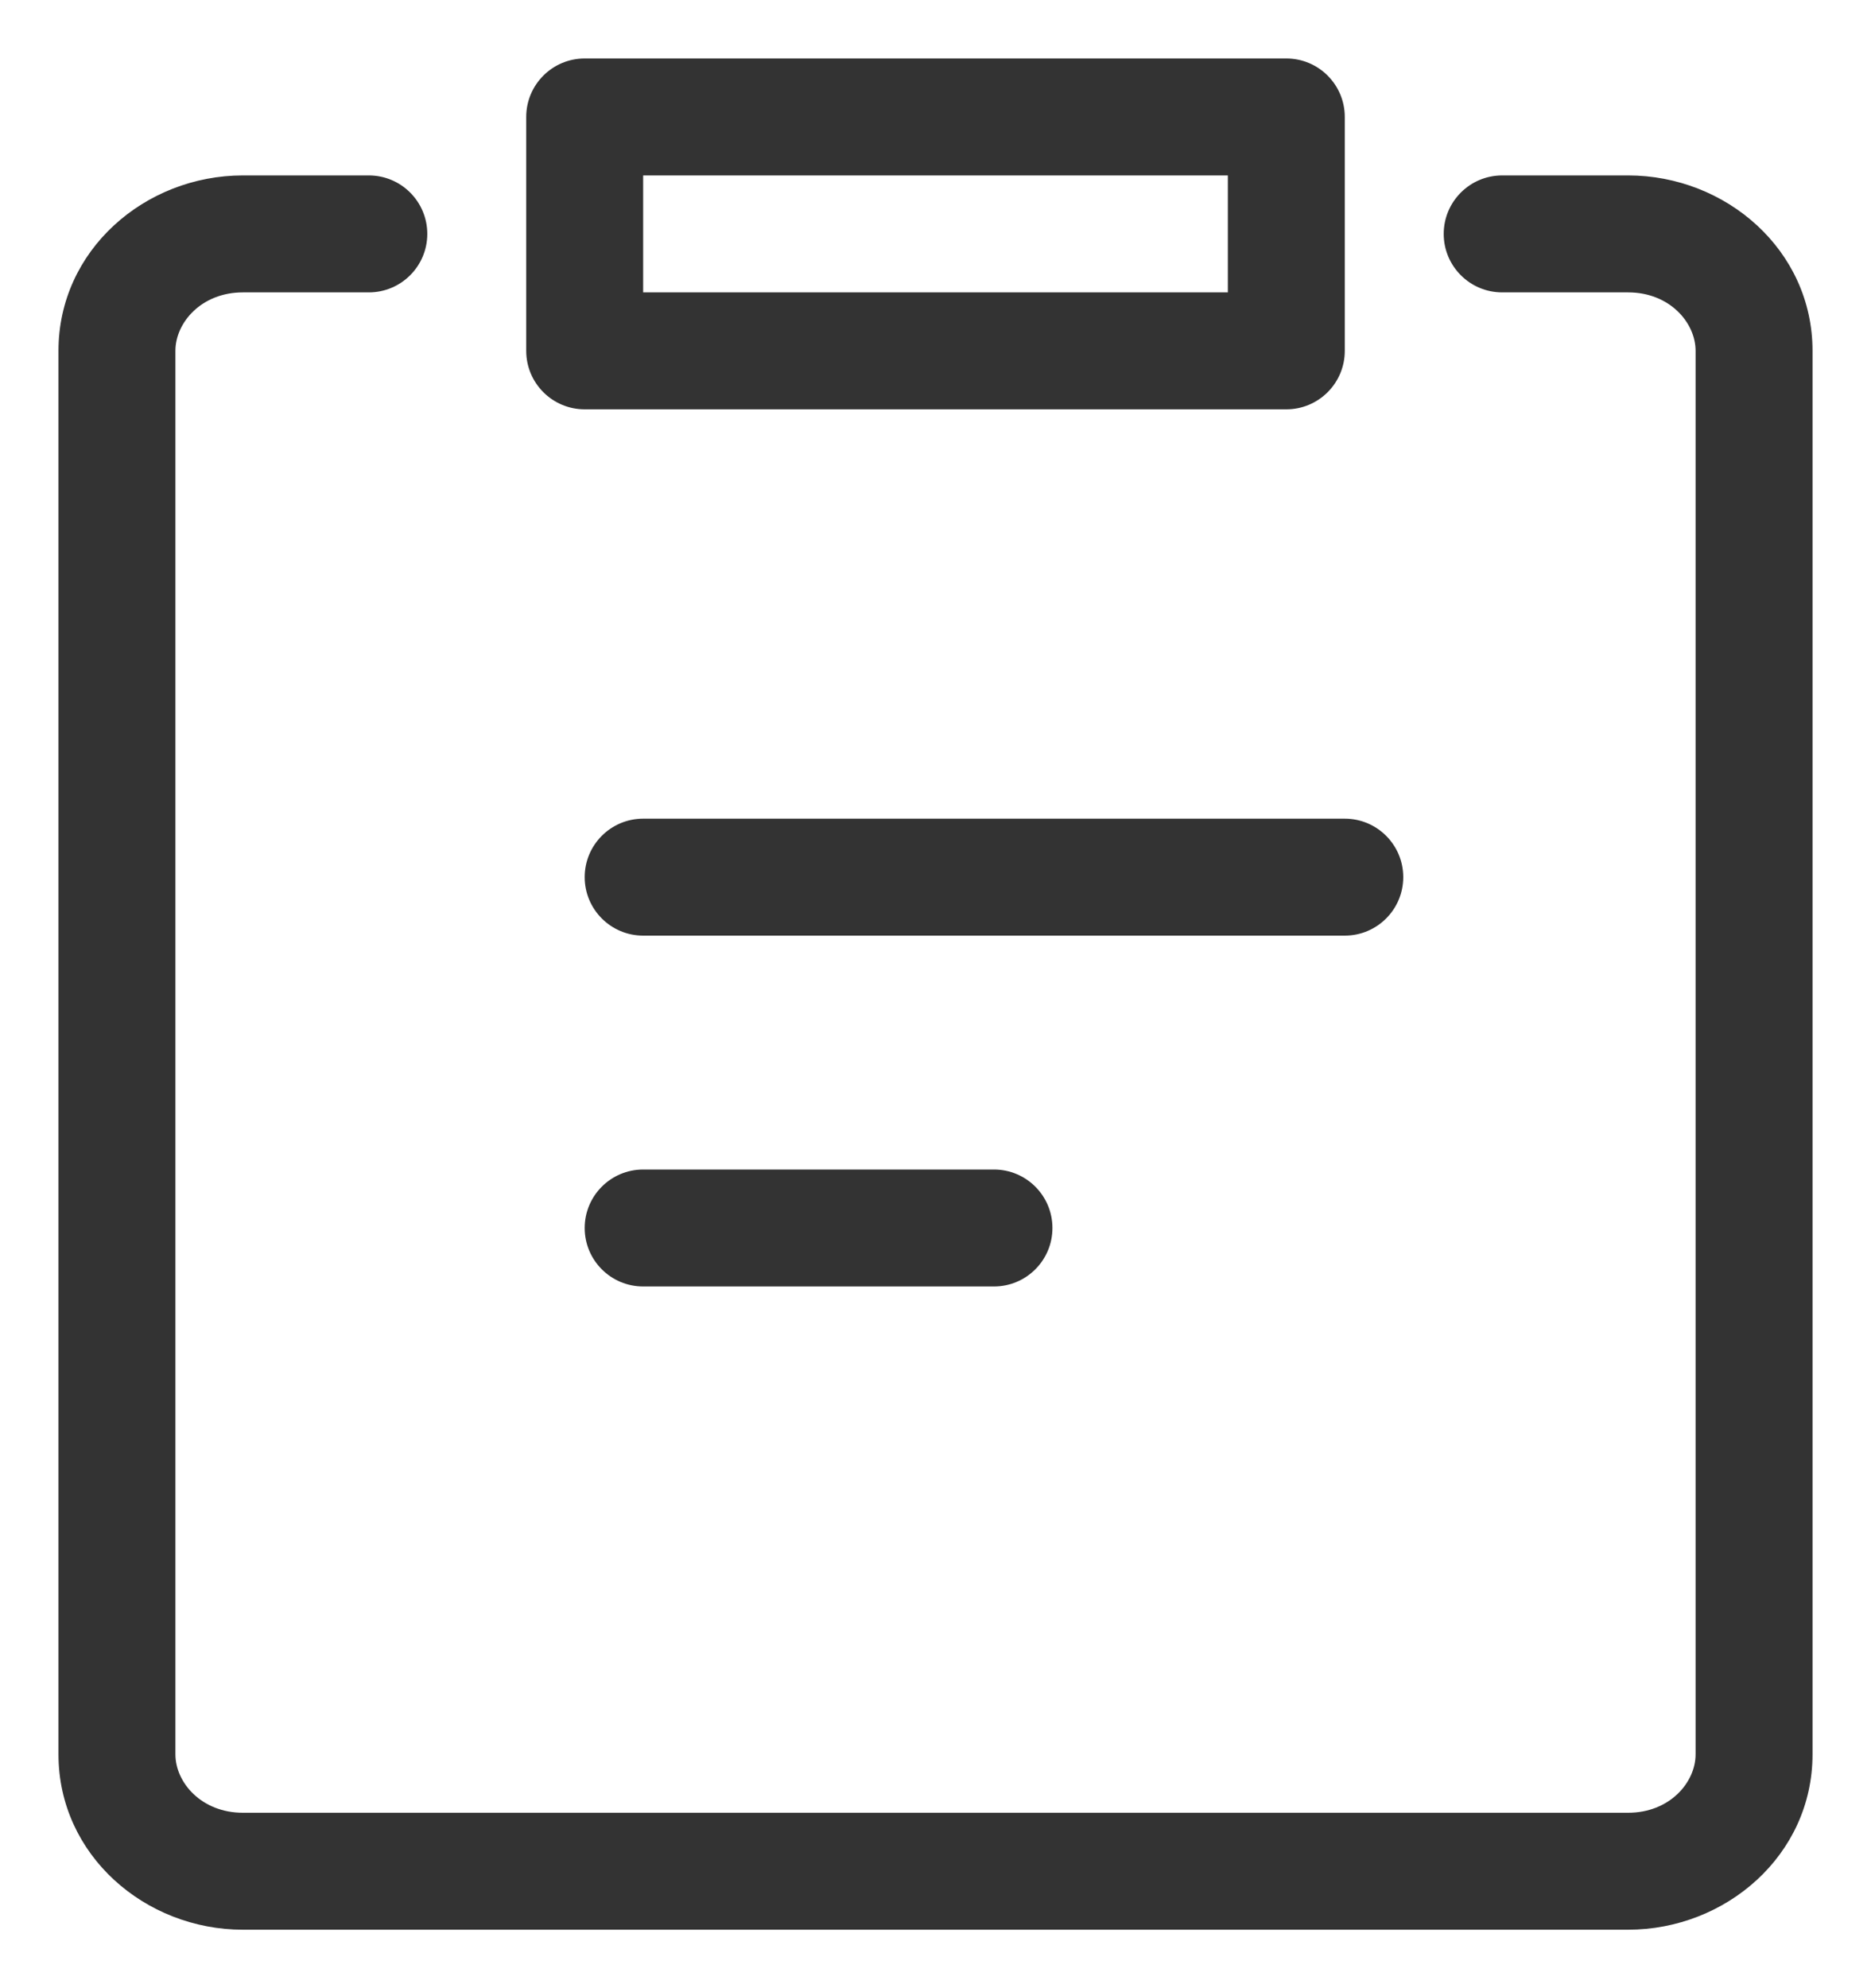 <svg width="16" height="17" viewBox="0 0 16 17" fill="none" xmlns="http://www.w3.org/2000/svg">
<path fill-rule="evenodd" clip-rule="evenodd" d="M2.077 2.5C1.723 2.5 1.5 2.758 1.5 3V15C1.5 15.242 1.723 15.5 2.077 15.5H13.923C14.277 15.5 14.5 15.242 14.5 15V3C14.5 2.758 14.277 2.5 13.923 2.5H12.846C12.57 2.5 12.346 2.276 12.346 2C12.346 1.724 12.57 1.5 12.846 1.5H13.923C14.758 1.5 15.5 2.137 15.5 3V15C15.5 15.863 14.758 16.5 13.923 16.5H2.077C1.242 16.5 0.5 15.863 0.5 15V3C0.5 2.137 1.242 1.5 2.077 1.5H3.154C3.43 1.5 3.654 1.724 3.654 2C3.654 2.276 3.43 2.5 3.154 2.5H2.077Z" fill="#333333"/>
<path fill-rule="evenodd" clip-rule="evenodd" d="M4.5 1C4.5 0.724 4.724 0.5 5 0.5H11C11.276 0.5 11.5 0.724 11.5 1V3C11.5 3.276 11.276 3.5 11 3.5H5C4.724 3.5 4.5 3.276 4.5 3V1ZM5.5 1.5V2.5H10.5V1.5H5.5Z" fill="#333333"/>
<path fill-rule="evenodd" clip-rule="evenodd" d="M5 7.5C5 7.224 5.224 7 5.5 7H11.5C11.776 7 12 7.224 12 7.5C12 7.776 11.776 8 11.5 8H5.5C5.224 8 5 7.776 5 7.5Z" fill="#333333"/>
<path fill-rule="evenodd" clip-rule="evenodd" d="M5 10.5C5 10.224 5.224 10 5.5 10H8.5C8.776 10 9 10.224 9 10.5C9 10.776 8.776 11 8.5 11H5.5C5.224 11 5 10.776 5 10.5Z" fill="#333333"/>
</svg>
